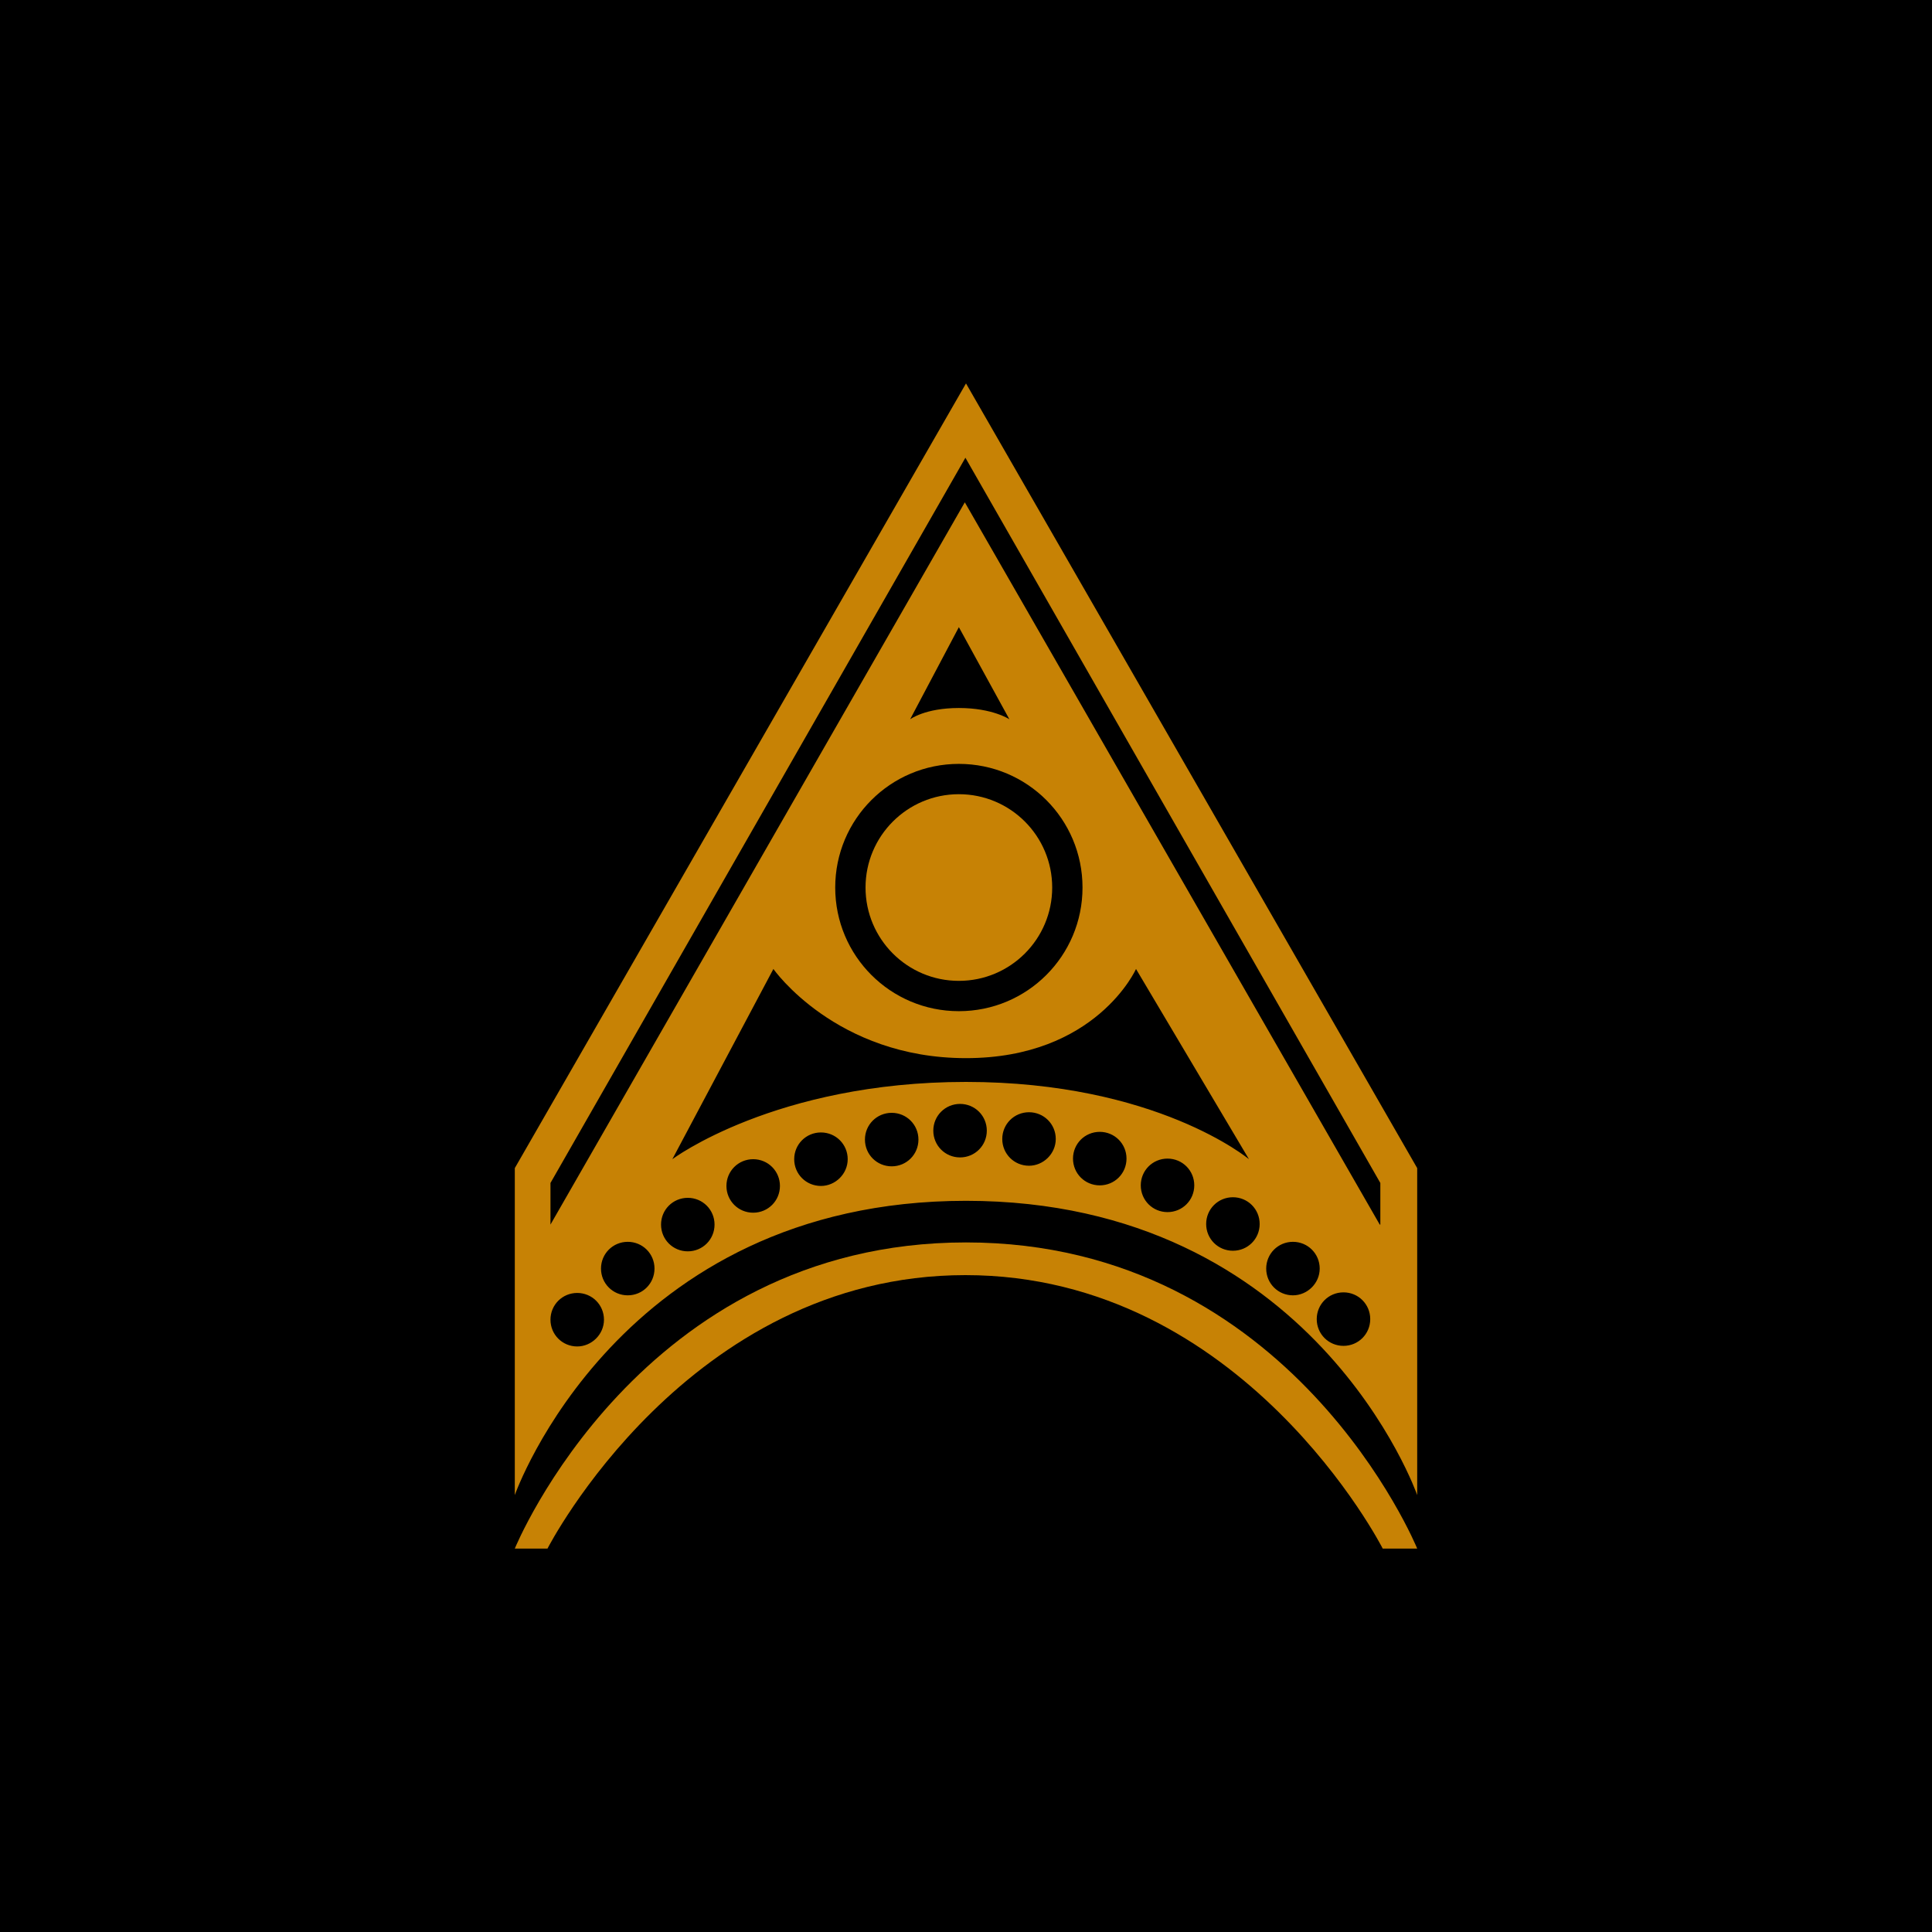 <?xml version="1.0" encoding="utf-8"?>
<!-- Generator: Adobe Illustrator 21.0.0, SVG Export Plug-In . SVG Version: 6.00 Build 0)  -->
<svg version="1.1" id="Layer_1" xmlns="http://www.w3.org/2000/svg" xmlns:xlink="http://www.w3.org/1999/xlink" x="0px" y="0px"
	 viewBox="0 0 325 325" style="enable-background:new 0 0 325 325;" xml:space="preserve">
<style type="text/css">
	.st0{clip-path:url(#SVGID_2_);}
	.st1{fill:#C78205;}
	.st2{fill:#67AABC;}
	.st3{fill:none;stroke:#FFFFFF;stroke-width:0.75;stroke-miterlimit:10;}
</style>
<rect x="-13.8" y="-13.8" width="352.5" height="352.5"/>
<g>
	<path class="st1" d="M162.5,64.5l-75.9,132v55c0,0,17.4-49.5,75.9-49.5c58.6,0,75.9,49.5,75.9,49.5v-55L162.5,64.5z M97.1,226.5
		c-2.5,0-4.5-2-4.5-4.5s2-4.5,4.5-4.5c2.5,0,4.5,2,4.5,4.5S99.5,226.5,97.1,226.5z M105.6,217.9c-2.5,0-4.5-2-4.5-4.5s2-4.5,4.5-4.5
		s4.5,2,4.5,4.5S108.1,217.9,105.6,217.9z M115.7,210.5c-2.5,0-4.5-2-4.5-4.5s2-4.5,4.5-4.5s4.5,2,4.5,4.5S118.2,210.5,115.7,210.5z
		 M161.3,128.5c11.5,0,20.8,9.3,20.8,20.8s-9.3,20.8-20.8,20.8c-11.5,0-20.8-9.3-20.8-20.8S149.8,128.5,161.3,128.5z M153.1,121
		l8.2-15.5l8.5,15.5c0,0-2.8-1.9-8.5-1.9S153.1,121,153.1,121z M162.5,178c21.9,0,28.6-15,28.6-15l19,32c0,0-15.5-13-47.6-13
		c-32.1,0-49.4,13-49.4,13l17-32C130.1,163,140.6,178,162.5,178z M126.7,204c-2.5,0-4.5-2-4.5-4.5s2-4.5,4.5-4.5s4.5,2,4.5,4.5
		S129.2,204,126.7,204z M138.1,199.5c-2.5,0-4.5-2-4.5-4.5s2-4.5,4.5-4.5c2.5,0,4.5,2,4.5,4.5S140.5,199.5,138.1,199.5z M150,196.2
		c-2.5,0-4.5-2-4.5-4.5c0-2.5,2-4.5,4.5-4.5s4.5,2,4.5,4.5C154.5,194.2,152.5,196.2,150,196.2z M161.5,194.7c-2.5,0-4.5-2-4.5-4.5
		s2-4.5,4.5-4.5s4.5,2,4.5,4.5S164,194.7,161.5,194.7z M173.1,196.1c-2.5,0-4.5-2-4.5-4.5s2-4.5,4.5-4.5c2.5,0,4.5,2,4.5,4.5
		S175.5,196.1,173.1,196.1z M185,199.4c-2.5,0-4.5-2-4.5-4.5s2-4.5,4.5-4.5c2.5,0,4.5,2,4.5,4.5S187.5,199.4,185,199.4z
		 M196.4,203.9c-2.5,0-4.5-2-4.5-4.5s2-4.5,4.5-4.5s4.5,2,4.5,4.5S198.9,203.9,196.4,203.9z M207.4,210.4c-2.5,0-4.5-2-4.5-4.5
		s2-4.5,4.5-4.5s4.5,2,4.5,4.5S209.9,210.4,207.4,210.4z M217.5,217.9c-2.5,0-4.5-2-4.5-4.5s2-4.5,4.5-4.5s4.5,2,4.5,4.5
		S219.9,217.9,217.5,217.9z M226,226.4c-2.5,0-4.5-2-4.5-4.5s2-4.5,4.5-4.5c2.5,0,4.5,2,4.5,4.5S228.5,226.4,226,226.4z M232.1,206
		L162.3,84.5L92.6,206v-7l69.8-122l69.8,122V206z"/>
	<circle class="st1" cx="161.3" cy="149.3" r="15.7"/>
	<path class="st1" d="M86.6,260.5c0,0,21-51.5,75.9-51.5s75.9,51.5,75.9,51.5h-5.8c0,0-23.4-46-70.2-46s-70.3,46-70.3,46H86.6z"/>
</g>
</svg>
